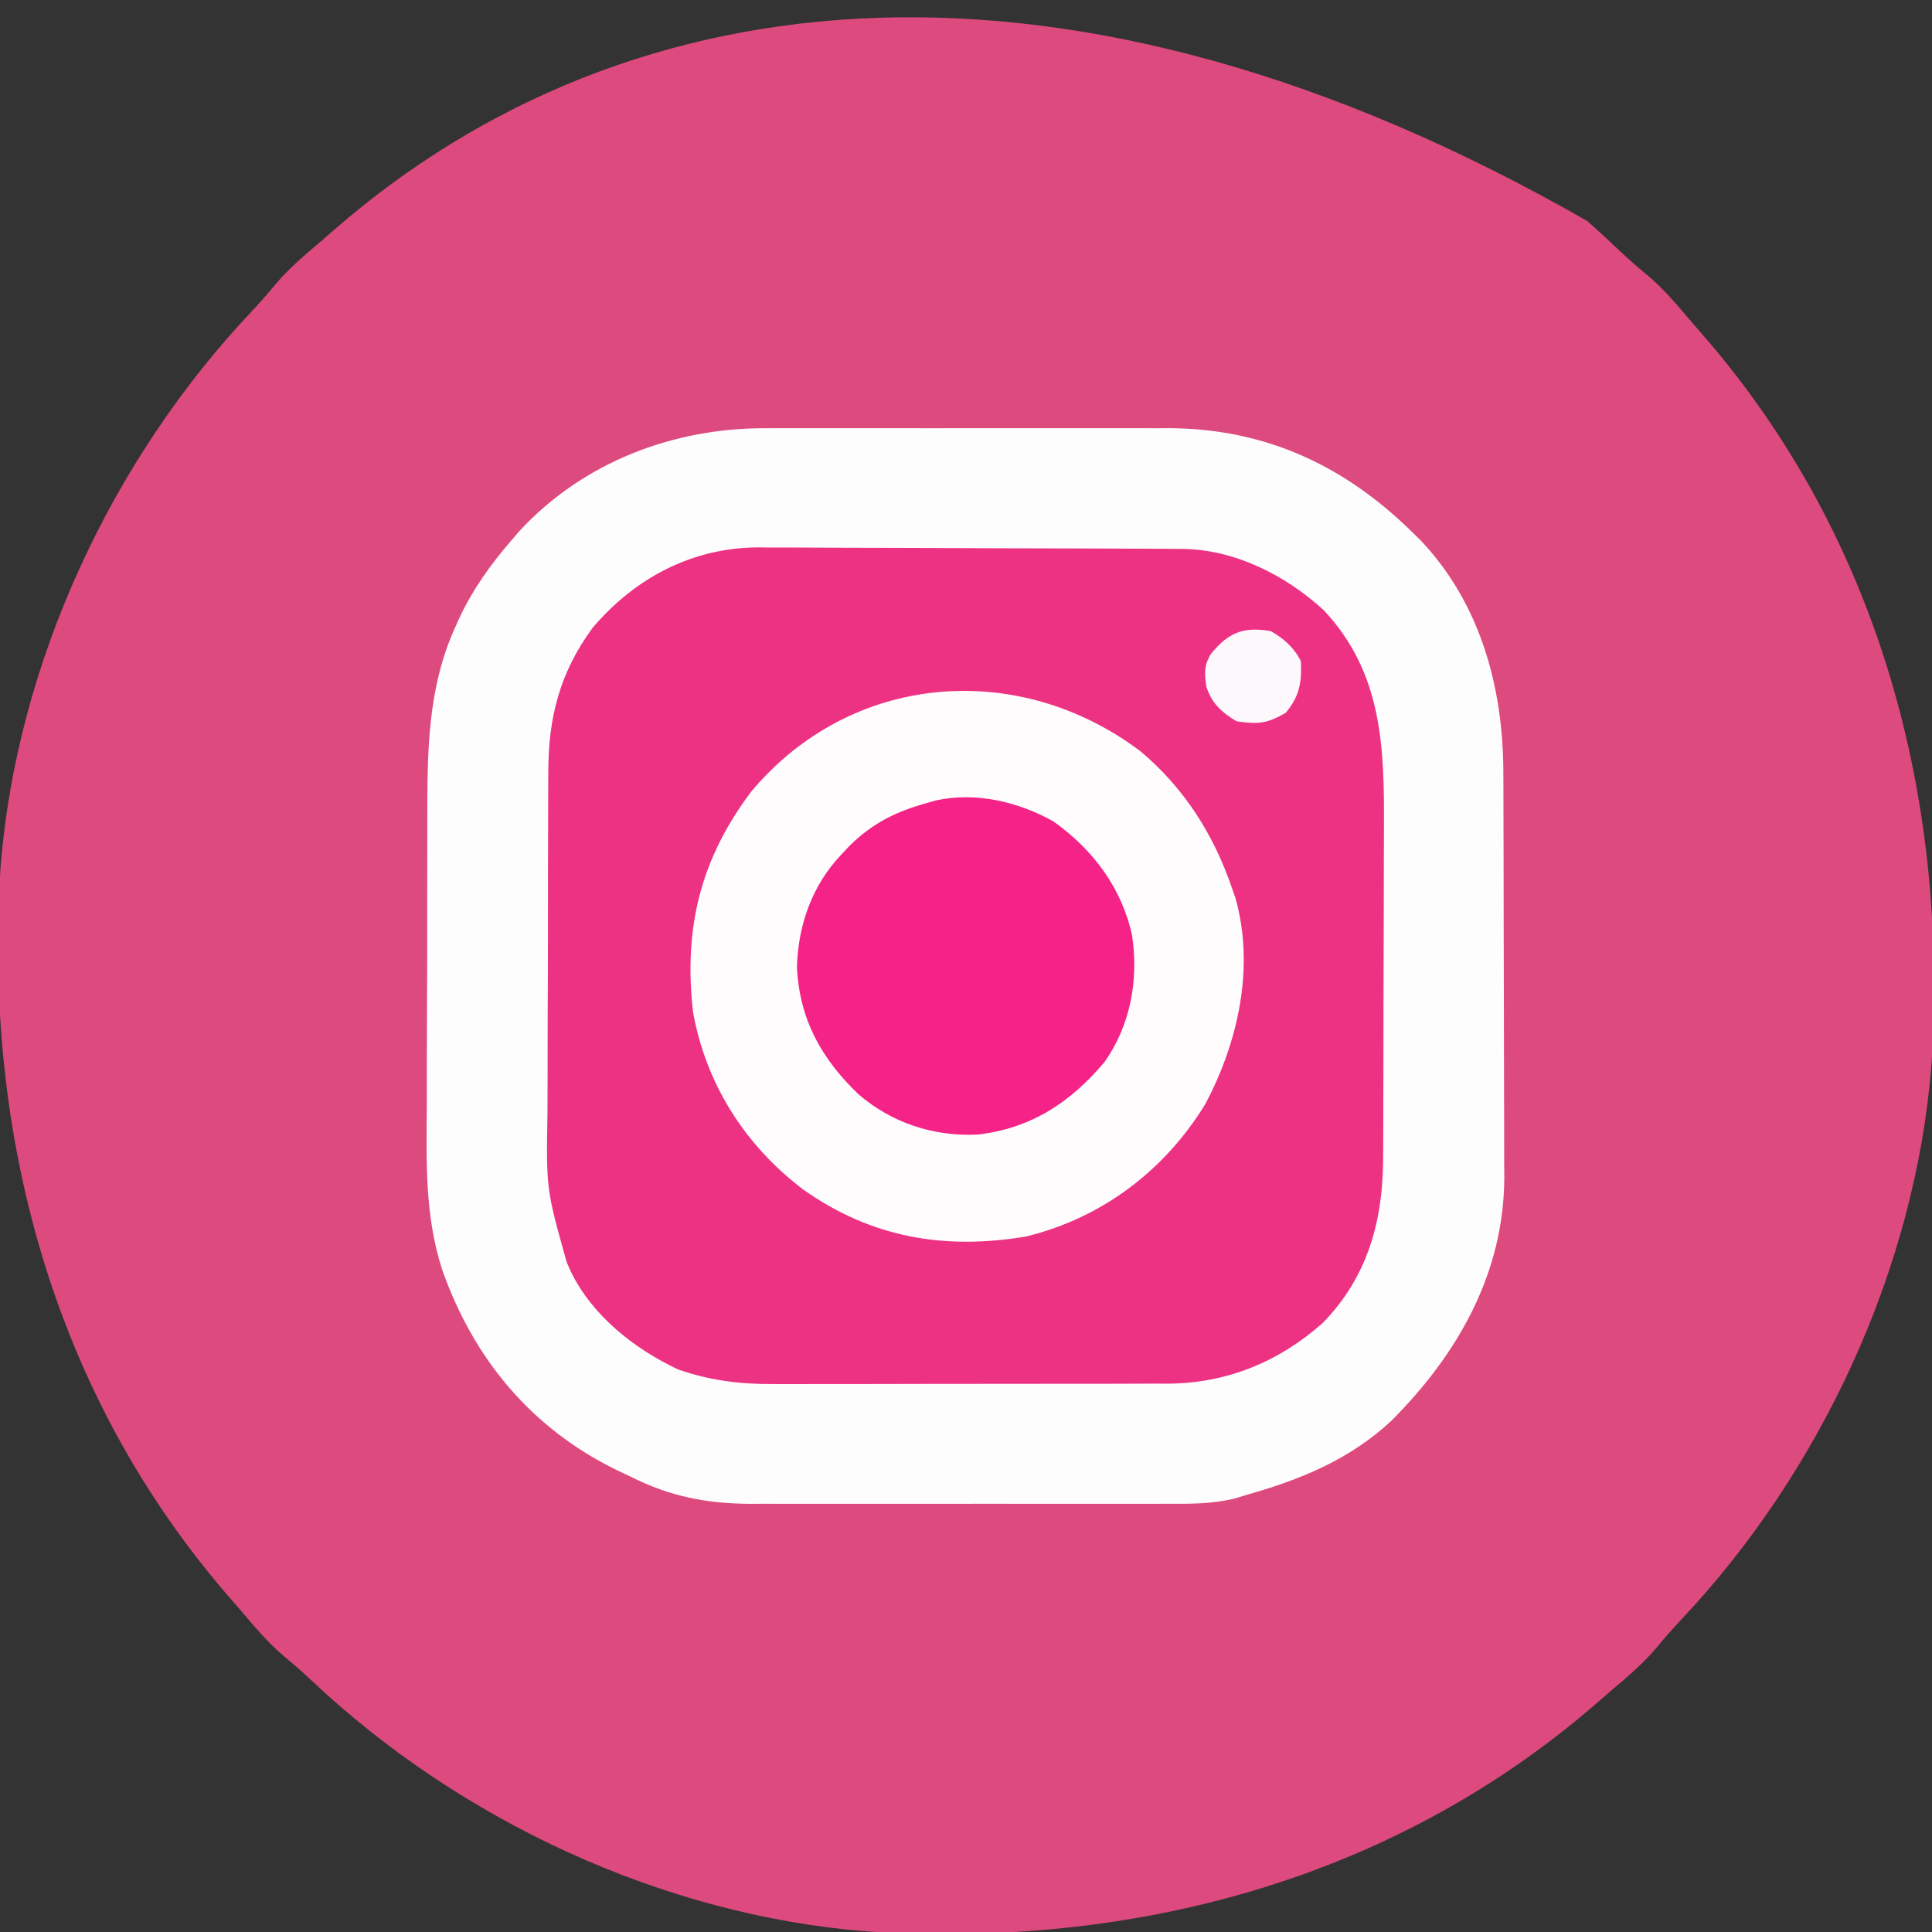 <?xml version="1.0" encoding="UTF-8"?>
<svg version="1.1" xmlns="http://www.w3.org/2000/svg" width="450" height="450">
<rect width="100%" height="100%" fill="#333333" stroke="none"/>
<path d="M0 0 C2.613 2.324 5.167 4.701 7.709 7.103 C9.779 9.048 11.875 10.884 14.069 12.685 C17.893 15.931 21.03 19.668 24.256 23.497 C25.529 24.955 25.529 24.955 26.827 26.442 C68.089 73.926 84.19 134.591 80.116 196.628 C76.351 244.144 54.268 291.42 21.651 325.95 C19.705 328.02 17.87 330.116 16.069 332.31 C12.822 336.134 9.085 339.271 5.256 342.497 C4.284 343.345 3.312 344.193 2.311 345.067 C-45.173 386.329 -105.838 402.431 -167.875 398.357 C-215.39 394.592 -262.666 372.509 -297.197 339.892 C-299.266 337.946 -301.362 336.11 -303.556 334.31 C-307.381 331.063 -310.518 327.326 -313.744 323.497 C-314.592 322.525 -315.44 321.553 -316.314 320.552 C-357.576 273.068 -373.678 212.403 -369.604 150.366 C-365.839 102.85 -343.756 55.575 -311.138 21.044 C-309.192 18.974 -307.357 16.878 -305.556 14.685 C-302.309 10.86 -298.572 7.723 -294.744 4.497 C-293.772 3.649 -292.8 2.801 -291.798 1.927 C-222.887 -57.955 -120.39 -68.975 0 0 Z " fill="#DD4A7E" transform="translate(369.744,51.503)"/>
<path d="M0 0 C1.094 -0.004 2.188 -0.007 3.315 -0.011 C6.905 -0.019 10.493 -0.014 14.083 -0.007 C16.595 -0.008 19.108 -0.01 21.621 -0.013 C26.878 -0.016 32.135 -0.012 37.392 -0.002 C43.439 0.009 49.486 0.005 55.533 -0.006 C61.386 -0.016 67.239 -0.015 73.092 -0.009 C75.567 -0.008 78.041 -0.009 80.515 -0.014 C83.984 -0.019 87.453 -0.011 90.922 0 C91.929 -0.004 92.936 -0.008 93.974 -0.012 C116.345 0.119 134.7 8.642 150.59 24.259 C151.217 24.872 151.843 25.486 152.489 26.118 C166.472 40.924 171.73 60.435 171.751 80.328 C171.756 81.422 171.761 82.515 171.767 83.642 C171.781 87.247 171.788 90.853 171.793 94.458 C171.799 96.975 171.805 99.492 171.811 102.009 C171.82 106.611 171.826 111.213 171.829 115.815 C171.834 122.557 171.851 129.299 171.88 136.042 C171.905 141.909 171.912 147.777 171.914 153.644 C171.917 156.127 171.925 158.609 171.938 161.092 C171.955 164.575 171.953 168.059 171.947 171.543 C171.956 172.555 171.965 173.566 171.975 174.609 C171.846 196.976 161.08 215.742 145.661 231.192 C136.126 240.074 124.923 244.726 112.59 248.259 C111.432 248.605 110.274 248.951 109.081 249.308 C103.775 250.615 98.539 250.539 93.101 250.518 C91.974 250.521 90.848 250.525 89.688 250.528 C85.981 250.537 82.274 250.531 78.567 250.524 C75.979 250.526 73.391 250.528 70.804 250.53 C65.385 250.533 59.967 250.529 54.548 250.52 C48.307 250.509 42.065 250.512 35.824 250.523 C29.793 250.533 23.763 250.532 17.733 250.526 C15.179 250.525 12.625 250.527 10.071 250.531 C6.494 250.536 2.916 250.529 -0.661 250.518 C-1.707 250.522 -2.752 250.526 -3.829 250.53 C-13.897 250.472 -22.419 248.781 -31.41 244.259 C-32.557 243.714 -33.704 243.168 -34.886 242.606 C-54.659 232.919 -68.147 216.725 -75.449 195.914 C-79.485 183.359 -79.098 170.781 -79.003 157.716 C-79.002 155.173 -79.002 152.63 -79.004 150.087 C-79.002 144.786 -78.984 139.486 -78.952 134.185 C-78.915 128.096 -78.906 122.007 -78.913 115.918 C-78.919 110.005 -78.908 104.092 -78.889 98.178 C-78.882 95.686 -78.879 93.194 -78.88 90.702 C-78.872 75.24 -78.847 60.472 -72.285 46.134 C-71.986 45.47 -71.688 44.806 -71.38 44.122 C-68.263 37.49 -64.188 31.808 -59.41 26.259 C-58.723 25.46 -58.036 24.66 -57.328 23.837 C-42.458 7.837 -21.548 -0.086 0 0 Z " fill="#ED3283" transform="translate(178.41,99.741)"/>
<path d="M0 0 C1.094 -0.004 2.188 -0.007 3.315 -0.011 C6.905 -0.019 10.493 -0.014 14.083 -0.007 C16.595 -0.008 19.108 -0.01 21.621 -0.013 C26.878 -0.016 32.135 -0.012 37.392 -0.002 C43.439 0.009 49.486 0.005 55.533 -0.006 C61.386 -0.016 67.239 -0.015 73.092 -0.009 C75.567 -0.008 78.041 -0.009 80.515 -0.014 C83.984 -0.019 87.453 -0.011 90.922 0 C91.929 -0.004 92.936 -0.008 93.974 -0.012 C116.345 0.119 134.7 8.642 150.59 24.259 C151.217 24.872 151.843 25.486 152.489 26.118 C166.472 40.924 171.73 60.435 171.751 80.328 C171.756 81.422 171.761 82.515 171.767 83.642 C171.781 87.247 171.788 90.853 171.793 94.458 C171.799 96.975 171.805 99.492 171.811 102.009 C171.82 106.611 171.826 111.213 171.829 115.815 C171.834 122.557 171.851 129.299 171.88 136.042 C171.905 141.909 171.912 147.777 171.914 153.644 C171.917 156.127 171.925 158.609 171.938 161.092 C171.955 164.575 171.953 168.059 171.947 171.543 C171.956 172.555 171.965 173.566 171.975 174.609 C171.846 196.976 161.08 215.742 145.661 231.192 C136.126 240.074 124.923 244.726 112.59 248.259 C111.432 248.605 110.274 248.951 109.081 249.308 C103.775 250.615 98.539 250.539 93.101 250.518 C91.974 250.521 90.848 250.525 89.688 250.528 C85.981 250.537 82.274 250.531 78.567 250.524 C75.979 250.526 73.391 250.528 70.804 250.53 C65.385 250.533 59.967 250.529 54.548 250.52 C48.307 250.509 42.065 250.512 35.824 250.523 C29.793 250.533 23.763 250.532 17.733 250.526 C15.179 250.525 12.625 250.527 10.071 250.531 C6.494 250.536 2.916 250.529 -0.661 250.518 C-1.707 250.522 -2.752 250.526 -3.829 250.53 C-13.897 250.472 -22.419 248.781 -31.41 244.259 C-32.557 243.714 -33.704 243.168 -34.886 242.606 C-54.659 232.919 -68.147 216.725 -75.449 195.914 C-79.485 183.359 -79.098 170.781 -79.003 157.716 C-79.002 155.173 -79.002 152.63 -79.004 150.087 C-79.002 144.786 -78.984 139.486 -78.952 134.185 C-78.915 128.096 -78.906 122.007 -78.913 115.918 C-78.919 110.005 -78.908 104.092 -78.889 98.178 C-78.882 95.686 -78.879 93.194 -78.88 90.702 C-78.872 75.24 -78.847 60.472 -72.285 46.134 C-71.986 45.47 -71.688 44.806 -71.38 44.122 C-68.263 37.49 -64.188 31.808 -59.41 26.259 C-58.723 25.46 -58.036 24.66 -57.328 23.837 C-42.458 7.837 -21.548 -0.086 0 0 Z M-40.402 46.513 C-48.095 57.034 -50.712 67.461 -50.7 80.242 C-50.707 81.315 -50.714 82.387 -50.721 83.493 C-50.739 87.023 -50.743 90.553 -50.746 94.083 C-50.752 96.551 -50.759 99.02 -50.766 101.488 C-50.778 106.659 -50.781 111.829 -50.78 117 C-50.78 123.599 -50.807 130.198 -50.842 136.797 C-50.864 141.895 -50.868 146.994 -50.867 152.093 C-50.869 154.524 -50.878 156.955 -50.894 159.387 C-51.193 177.239 -51.193 177.239 -46.41 194.259 C-46.109 194.941 -45.809 195.622 -45.5 196.325 C-40.519 206.711 -30.601 214.473 -20.41 219.259 C-12.909 221.828 -5.991 222.692 1.902 222.631 C3.509 222.637 3.509 222.637 5.148 222.642 C8.654 222.65 12.159 222.637 15.665 222.622 C18.118 222.622 20.572 222.622 23.026 222.624 C28.152 222.623 33.279 222.613 38.405 222.595 C44.965 222.572 51.525 222.572 58.085 222.578 C63.146 222.582 68.207 222.575 73.267 222.565 C75.686 222.562 78.105 222.56 80.524 222.562 C83.905 222.562 87.286 222.55 90.667 222.533 C91.659 222.536 92.651 222.538 93.673 222.541 C107.348 222.437 119.443 217.48 129.688 208.399 C140.197 197.627 143.735 184.54 143.751 169.87 C143.756 168.836 143.761 167.803 143.767 166.738 C143.781 163.327 143.788 159.916 143.793 156.505 C143.799 154.123 143.805 151.742 143.811 149.36 C143.821 144.366 143.827 139.372 143.831 134.378 C143.836 128.005 143.86 121.633 143.889 115.26 C143.907 110.338 143.912 105.416 143.914 100.494 C143.917 98.146 143.925 95.799 143.938 93.451 C144.037 74.416 143.672 57.026 129.887 42.36 C120.955 34.187 109.078 28.177 96.818 28.112 C95.886 28.104 94.954 28.097 93.994 28.09 C92.983 28.087 91.973 28.085 90.932 28.082 C89.321 28.072 89.321 28.072 87.678 28.062 C84.126 28.042 80.575 28.03 77.024 28.021 C75.808 28.016 74.592 28.012 73.339 28.008 C66.899 27.987 60.46 27.973 54.021 27.964 C47.389 27.953 40.757 27.918 34.126 27.878 C29.01 27.852 23.894 27.844 18.779 27.84 C16.335 27.835 13.892 27.824 11.448 27.805 C8.017 27.781 4.586 27.782 1.155 27.789 C0.158 27.776 -0.838 27.763 -1.865 27.75 C-17.265 27.862 -30.516 34.872 -40.402 46.513 Z " fill="#FEFDFD" transform="translate(178.41,99.741)"/>
<path d="M0 0 C10.19 8.534 17.109 19.471 21.359 32.008 C21.727 33.056 21.727 33.056 22.102 34.125 C26.673 50.22 22.764 67.729 15.113 82.129 C5.696 97.587 -8.95 108.701 -26.641 113.008 C-45.658 116.215 -62.752 113.293 -78.641 102.008 C-92.143 91.743 -101.281 77.398 -104.242 60.594 C-106.4 41.174 -102.534 25.14 -90.648 9.363 C-67.318 -18.453 -28.392 -21.42 0 0 Z " fill="#FEFCFD" transform="translate(265.641,174.992)"/>
<path d="M0 0 C9.152 6.492 15.96 15.515 18.32 26.566 C19.876 36.828 17.977 47.474 11.891 56.055 C3.971 65.486 -5.299 71.537 -17.629 72.938 C-27.92 73.436 -37.63 70.245 -45.43 63.531 C-54.056 55.254 -59.148 46.089 -59.734 33.992 C-59.491 24.123 -56.17 14.84 -49.359 7.68 C-48.699 6.98 -48.039 6.28 -47.359 5.559 C-41.949 0.294 -36.591 -2.305 -29.359 -4.32 C-28.346 -4.606 -28.346 -4.606 -27.312 -4.898 C-18.027 -6.904 -8.192 -4.584 0 0 Z " fill="#F52287" transform="translate(245.359,191.32)"/>
<path d="M0 0 C3.025 1.736 5.418 3.836 7 7 C7.226 12.007 6.695 15.169 3.438 19.062 C-1.037 21.584 -2.931 21.724 -8 21 C-11.443 18.904 -13.747 16.873 -15 13 C-15.46 9.979 -15.6 7.962 -13.949 5.316 C-9.877 0.308 -6.414 -1.095 0 0 Z " fill="#FDF8FC" transform="translate(296,147)"/>
</svg>
